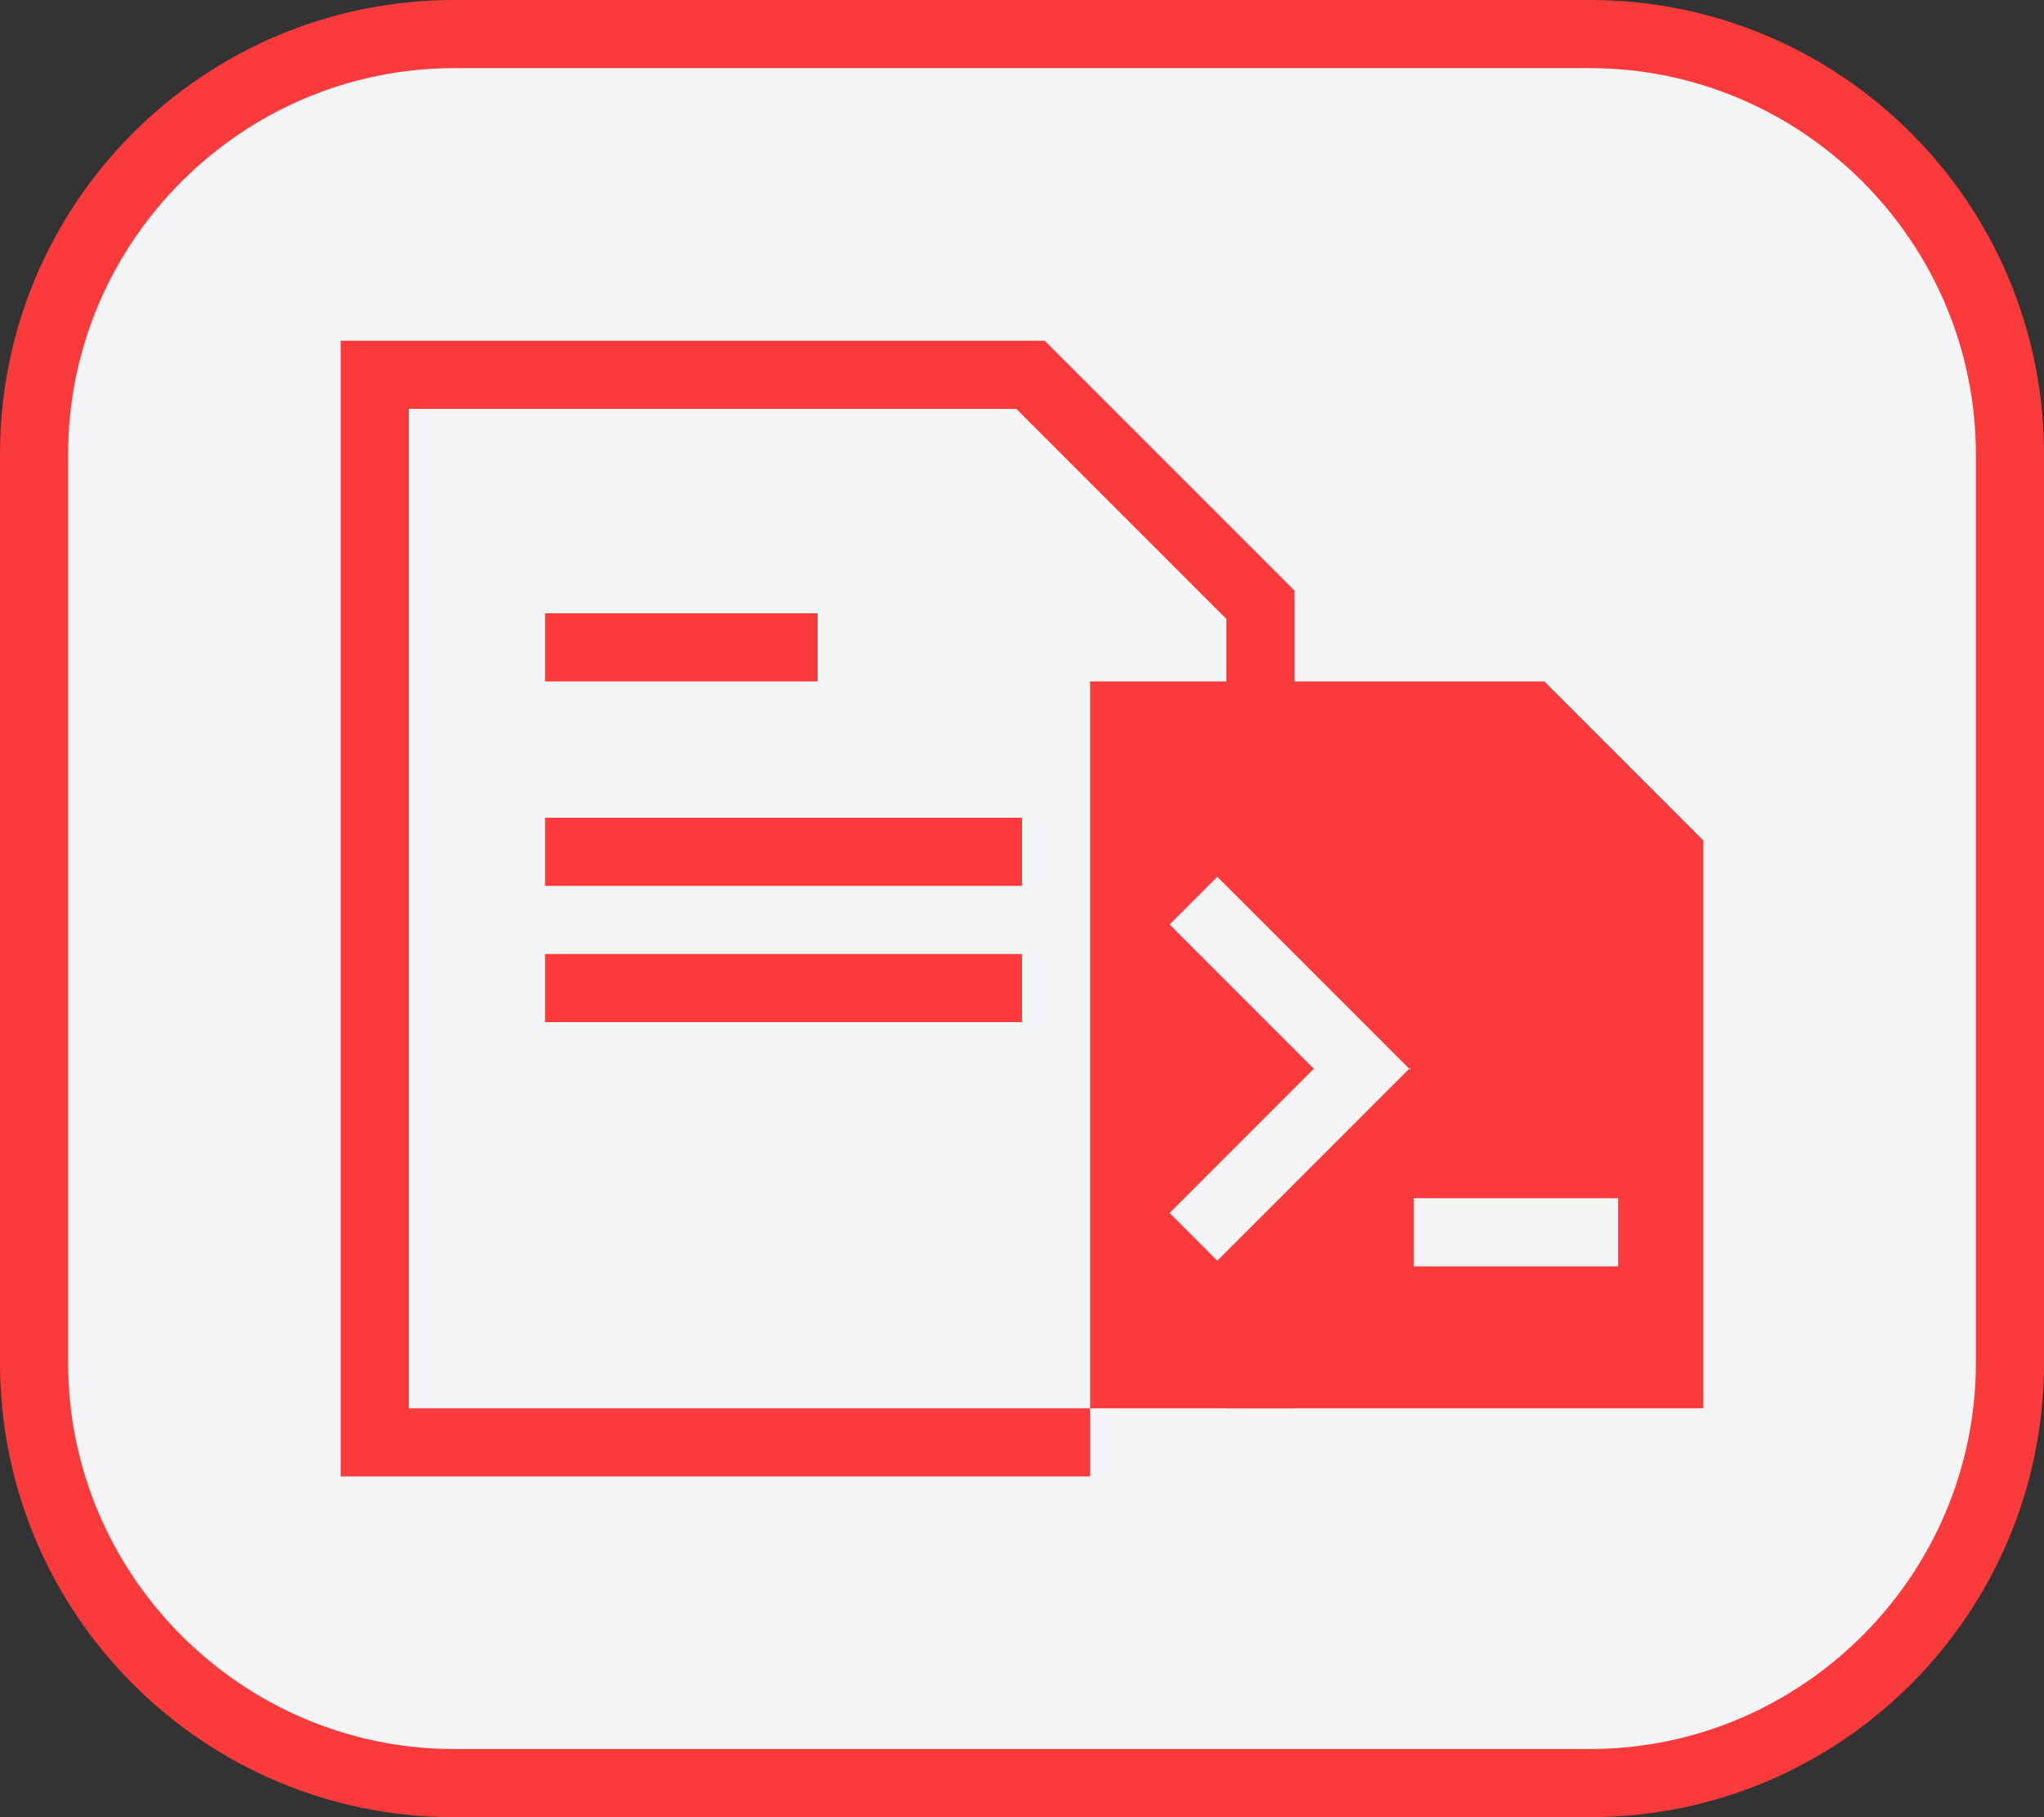<svg width="180" height="160" viewBox="0 0 180 160" fill="none" xmlns="http://www.w3.org/2000/svg">
<rect x="0" y="0" width="180" height="160" fill="#333333" stroke="none"/>
<path d="M140 3H40C19.566 3 3 19.566 3 40V120C3 140.435 19.566 157 40 157H140C160.435 157 177 140.435 177 120V40C177 19.566 160.435 3 140 3Z" fill="#F3F4F6"/>
<path d="M140 160H40C17.9 160 0 142.1 0 120V40C0 17.9 17.9 0 40 0H140C162.1 0 180 17.9 180 40V120C180 142.1 162.1 160 140 160ZM40 6C21.3 6 6 21.3 6 40V120C6 138.7 21.3 154 40 154H140C158.7 154 174 138.7 174 120V40C174 21.3 158.7 6 140 6H40Z" fill="#FB3B3B"/>
<path d="M111 53.2V124H96V127H33V33H90.8L111 53.2Z" fill="#F3F4F6"/>
<path d="M92 30H30V130H96V124H36V36H89.5L108 54.5V124H114V52L92 30Z" fill="#FB3B3B"/>
<path fill-rule="evenodd" clip-rule="evenodd" d="M90 78H48V72H90V78Z" fill="#FB3B3B"/>
<path fill-rule="evenodd" clip-rule="evenodd" d="M90 90H48V84H90V90Z" fill="#FB3B3B"/>
<path d="M72 54H48V60H72V54Z" fill="#FB3B3B"/>
<path fill-rule="evenodd" clip-rule="evenodd" d="M136 60H96V124H150V74L136 60Z" fill="#FB3B3B"/>
<path d="M124.2 94L107.2 111L103 106.8L115.7 94.1L103 81.4L107.2 77.2L124.2 94.2V94Z" fill="#F3F4F6"/>
<path fill-rule="evenodd" clip-rule="evenodd" d="M142.5 111.5H124.5V105.5H142.5V111.5Z" fill="#F3F4F6"/>
</svg>
